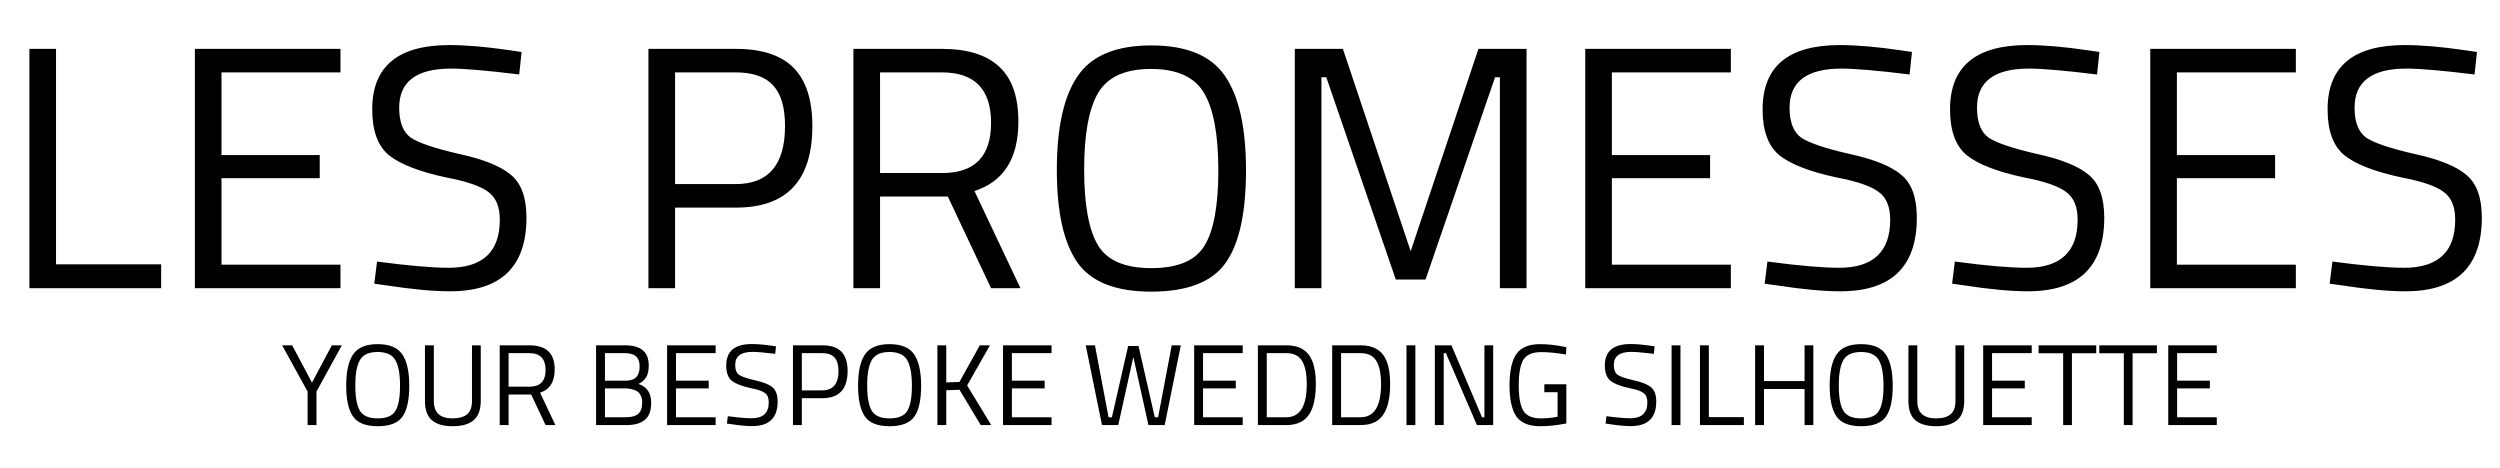 <svg width="347" height="65" viewBox="0 0 347 65" fill="none" xmlns="http://www.w3.org/2000/svg">
<path d="M22.368 40H4.08V6.784H7.776V36.688H22.368V40ZM27.049 40V6.784H47.257V10.048H30.745V21.52H44.377V24.736H30.745V36.736H47.257V40H27.049ZM62.607 9.52C57.807 9.52 55.407 11.328 55.407 14.944C55.407 16.96 55.951 18.352 57.039 19.12C58.159 19.856 60.399 20.608 63.759 21.376C67.151 22.112 69.551 23.088 70.959 24.304C72.367 25.488 73.071 27.456 73.071 30.208C73.071 37.024 69.535 40.432 62.463 40.432C60.127 40.432 57.199 40.16 53.679 39.616L51.951 39.376L52.335 36.304C56.687 36.88 59.999 37.168 62.271 37.168C67.007 37.168 69.375 34.944 69.375 30.496C69.375 28.704 68.847 27.424 67.791 26.656C66.767 25.856 64.831 25.184 61.983 24.64C58.239 23.84 55.583 22.816 54.015 21.568C52.447 20.288 51.663 18.16 51.663 15.184C51.663 9.232 55.231 6.256 62.367 6.256C64.703 6.256 67.503 6.496 70.767 6.976L72.399 7.216L72.063 10.336C67.615 9.792 64.463 9.52 62.607 9.52ZM102.146 28.816H93.698V40H90.002V6.784H102.146C105.762 6.784 108.434 7.664 110.162 9.424C111.89 11.184 112.754 13.872 112.754 17.488C112.754 25.04 109.218 28.816 102.146 28.816ZM93.698 25.552H102.098C106.674 25.552 108.962 22.864 108.962 17.488C108.962 14.928 108.418 13.056 107.33 11.872C106.242 10.656 104.498 10.048 102.098 10.048H93.698V25.552ZM122.151 27.28V40H118.455V6.784H130.743C134.263 6.784 136.903 7.6 138.663 9.232C140.455 10.864 141.351 13.408 141.351 16.864C141.351 21.984 139.319 25.2 135.255 26.512L141.639 40H137.559L131.559 27.28H122.151ZM130.791 24.016C135.303 24.016 137.559 21.696 137.559 17.056C137.559 12.384 135.287 10.048 130.743 10.048H122.151V24.016H130.791ZM150.481 23.536C150.481 28.4 151.121 31.904 152.401 34.048C153.681 36.16 156.145 37.216 159.793 37.216C163.473 37.216 165.937 36.176 167.185 34.096C168.465 32.016 169.105 28.528 169.105 23.632C169.105 18.736 168.449 15.168 167.137 12.928C165.825 10.688 163.361 9.568 159.745 9.568C156.161 9.568 153.713 10.688 152.401 12.928C151.121 15.136 150.481 18.672 150.481 23.536ZM172.945 23.632C172.945 29.552 172.001 33.84 170.113 36.496C168.225 39.152 164.785 40.48 159.793 40.48C154.833 40.48 151.409 39.12 149.521 36.4C147.633 33.68 146.689 29.408 146.689 23.584C146.689 17.728 147.649 13.392 149.569 10.576C151.489 7.728 154.897 6.304 159.793 6.304C164.689 6.304 168.097 7.712 170.017 10.528C171.969 13.344 172.945 17.712 172.945 23.632ZM179.721 40V6.784H186.393L195.801 34.864L205.209 6.784H211.881V40H208.185V10.72H207.513L197.865 38.8H193.737L184.089 10.72H183.417V40H179.721ZM220.033 40V6.784H240.241V10.048H223.729V21.52H237.361V24.736H223.729V36.736H240.241V40H220.033ZM255.592 9.52C250.792 9.52 248.392 11.328 248.392 14.944C248.392 16.96 248.936 18.352 250.024 19.12C251.144 19.856 253.384 20.608 256.744 21.376C260.136 22.112 262.536 23.088 263.944 24.304C265.352 25.488 266.056 27.456 266.056 30.208C266.056 37.024 262.52 40.432 255.448 40.432C253.112 40.432 250.184 40.16 246.664 39.616L244.936 39.376L245.32 36.304C249.672 36.88 252.984 37.168 255.256 37.168C259.992 37.168 262.36 34.944 262.36 30.496C262.36 28.704 261.832 27.424 260.776 26.656C259.752 25.856 257.816 25.184 254.968 24.64C251.224 23.84 248.568 22.816 247 21.568C245.432 20.288 244.648 18.16 244.648 15.184C244.648 9.232 248.216 6.256 255.352 6.256C257.688 6.256 260.488 6.496 263.752 6.976L265.384 7.216L265.048 10.336C260.6 9.792 257.448 9.52 255.592 9.52ZM281.607 9.52C276.807 9.52 274.407 11.328 274.407 14.944C274.407 16.96 274.951 18.352 276.039 19.12C277.159 19.856 279.399 20.608 282.759 21.376C286.151 22.112 288.551 23.088 289.959 24.304C291.367 25.488 292.071 27.456 292.071 30.208C292.071 37.024 288.535 40.432 281.463 40.432C279.127 40.432 276.199 40.16 272.679 39.616L270.951 39.376L271.335 36.304C275.687 36.88 278.999 37.168 281.271 37.168C286.007 37.168 288.375 34.944 288.375 30.496C288.375 28.704 287.847 27.424 286.791 26.656C285.767 25.856 283.831 25.184 280.983 24.64C277.239 23.84 274.583 22.816 273.015 21.568C271.447 20.288 270.663 18.16 270.663 15.184C270.663 9.232 274.231 6.256 281.367 6.256C283.703 6.256 286.503 6.496 289.767 6.976L291.399 7.216L291.063 10.336C286.615 9.792 283.463 9.52 281.607 9.52ZM298.455 40V6.784H318.663V10.048H302.151V21.52H315.783V24.736H302.151V36.736H318.663V40H298.455ZM334.014 9.52C329.214 9.52 326.814 11.328 326.814 14.944C326.814 16.96 327.358 18.352 328.446 19.12C329.566 19.856 331.806 20.608 335.166 21.376C338.558 22.112 340.958 23.088 342.366 24.304C343.774 25.488 344.478 27.456 344.478 30.208C344.478 37.024 340.942 40.432 333.87 40.432C331.534 40.432 328.606 40.16 325.086 39.616L323.358 39.376L323.742 36.304C328.094 36.88 331.406 37.168 333.678 37.168C338.414 37.168 340.782 34.944 340.782 30.496C340.782 28.704 340.254 27.424 339.198 26.656C338.174 25.856 336.238 25.184 333.39 24.64C329.646 23.84 326.99 22.816 325.422 21.568C323.854 20.288 323.07 18.16 323.07 15.184C323.07 9.232 326.638 6.256 333.774 6.256C336.11 6.256 338.91 6.496 342.174 6.976L343.806 7.216L343.47 10.336C339.022 9.792 335.87 9.52 334.014 9.52Z" fill="black"/>
<path d="M43.928 59H42.696V54.344L39.16 47.928H40.552L43.304 53.112L46.056 47.928H47.448L43.928 54.344V59ZM49.317 53.512C49.317 55.133 49.53 56.301 49.957 57.016C50.383 57.72 51.205 58.072 52.421 58.072C53.647 58.072 54.469 57.725 54.885 57.032C55.311 56.339 55.525 55.176 55.525 53.544C55.525 51.912 55.306 50.723 54.869 49.976C54.431 49.229 53.61 48.856 52.405 48.856C51.21 48.856 50.394 49.229 49.957 49.976C49.53 50.712 49.317 51.891 49.317 53.512ZM56.805 53.544C56.805 55.517 56.49 56.947 55.861 57.832C55.231 58.717 54.085 59.16 52.421 59.16C50.767 59.16 49.626 58.707 48.997 57.8C48.367 56.893 48.053 55.469 48.053 53.528C48.053 51.576 48.373 50.131 49.013 49.192C49.653 48.243 50.789 47.768 52.421 47.768C54.053 47.768 55.189 48.237 55.829 49.176C56.479 50.115 56.805 51.571 56.805 53.544ZM60.215 55.672C60.215 57.272 61.079 58.072 62.807 58.072C63.703 58.072 64.375 57.885 64.823 57.512C65.282 57.128 65.511 56.515 65.511 55.672V47.928H66.727V55.64C66.727 56.877 66.397 57.773 65.735 58.328C65.085 58.883 64.119 59.16 62.839 59.16C61.559 59.16 60.594 58.883 59.943 58.328C59.303 57.773 58.983 56.877 58.983 55.64V47.928H60.215V55.672ZM70.592 54.76V59H69.36V47.928H73.456C74.629 47.928 75.509 48.2 76.096 48.744C76.693 49.288 76.992 50.136 76.992 51.288C76.992 52.995 76.315 54.067 74.96 54.504L77.088 59H75.728L73.728 54.76H70.592ZM73.472 53.672C74.976 53.672 75.728 52.899 75.728 51.352C75.728 49.795 74.971 49.016 73.456 49.016H70.592V53.672H73.472ZM82.735 47.928H86.751C87.85 47.928 88.671 48.157 89.215 48.616C89.77 49.064 90.047 49.773 90.047 50.744C90.047 51.437 89.924 51.981 89.679 52.376C89.444 52.76 89.092 53.064 88.623 53.288C89.796 53.693 90.383 54.563 90.383 55.896C90.383 57.005 90.09 57.8 89.503 58.28C88.916 58.76 88.068 59 86.959 59H82.735V47.928ZM86.831 53.912H83.967V57.912H86.911C87.636 57.912 88.186 57.763 88.559 57.464C88.943 57.155 89.135 56.616 89.135 55.848C89.135 55.443 89.055 55.101 88.895 54.824C88.746 54.547 88.543 54.349 88.287 54.232C87.818 54.019 87.332 53.912 86.831 53.912ZM86.703 49.016H83.967V52.84H86.815C87.498 52.84 87.994 52.68 88.303 52.36C88.623 52.029 88.783 51.539 88.783 50.888C88.783 50.227 88.612 49.752 88.271 49.464C87.94 49.165 87.418 49.016 86.703 49.016ZM92.594 59V47.928H99.33V49.016H93.826V52.84H98.37V53.912H93.826V57.912H99.33V59H92.594ZM104.447 48.84C102.847 48.84 102.047 49.443 102.047 50.648C102.047 51.32 102.229 51.784 102.591 52.04C102.965 52.285 103.711 52.536 104.831 52.792C105.962 53.037 106.762 53.363 107.231 53.768C107.701 54.163 107.935 54.819 107.935 55.736C107.935 58.008 106.757 59.144 104.399 59.144C103.621 59.144 102.645 59.053 101.471 58.872L100.895 58.792L101.023 57.768C102.474 57.96 103.578 58.056 104.335 58.056C105.914 58.056 106.703 57.315 106.703 55.832C106.703 55.235 106.527 54.808 106.175 54.552C105.834 54.285 105.189 54.061 104.239 53.88C102.991 53.613 102.106 53.272 101.583 52.856C101.061 52.429 100.799 51.72 100.799 50.728C100.799 48.744 101.989 47.752 104.367 47.752C105.146 47.752 106.079 47.832 107.167 47.992L107.711 48.072L107.599 49.112C106.117 48.931 105.066 48.84 104.447 48.84ZM114.111 55.272H111.295V59H110.063V47.928H114.111C115.316 47.928 116.207 48.221 116.783 48.808C117.359 49.395 117.647 50.291 117.647 51.496C117.647 54.013 116.468 55.272 114.111 55.272ZM111.295 54.184H114.095C115.62 54.184 116.383 53.288 116.383 51.496C116.383 50.643 116.202 50.019 115.839 49.624C115.476 49.219 114.895 49.016 114.095 49.016H111.295V54.184ZM120.364 53.512C120.364 55.133 120.577 56.301 121.004 57.016C121.43 57.72 122.252 58.072 123.468 58.072C124.694 58.072 125.516 57.725 125.932 57.032C126.358 56.339 126.572 55.176 126.572 53.544C126.572 51.912 126.353 50.723 125.916 49.976C125.478 49.229 124.657 48.856 123.452 48.856C122.257 48.856 121.441 49.229 121.004 49.976C120.577 50.712 120.364 51.891 120.364 53.512ZM127.852 53.544C127.852 55.517 127.537 56.947 126.908 57.832C126.278 58.717 125.132 59.16 123.468 59.16C121.814 59.16 120.673 58.707 120.044 57.8C119.414 56.893 119.1 55.469 119.1 53.528C119.1 51.576 119.42 50.131 120.06 49.192C120.7 48.243 121.836 47.768 123.468 47.768C125.1 47.768 126.236 48.237 126.876 49.176C127.526 50.115 127.852 51.571 127.852 53.544ZM131.342 59H130.11V47.928H131.342V53.08L133.166 53.016L135.998 47.928H137.406L134.238 53.496L137.582 59H136.126L133.182 54.104L131.342 54.168V59ZM139.219 59V47.928H145.955V49.016H140.451V52.84H144.995V53.912H140.451V57.912H145.955V59H139.219ZM150.699 47.928H151.979L153.867 57.912H154.331L156.587 48.024H158.027L160.283 57.912H160.747L162.635 47.928H163.899L161.659 59H159.403L157.307 49.544L155.211 59H152.955L150.699 47.928ZM165.751 59V47.928H172.487V49.016H166.983V52.84H171.527V53.912H166.983V57.912H172.487V59H165.751ZM178.546 59H174.594V47.928H178.546C180.349 47.928 181.544 48.643 182.13 50.072C182.472 50.893 182.642 51.971 182.642 53.304C182.642 56.088 181.949 57.843 180.562 58.568C180.008 58.856 179.336 59 178.546 59ZM181.378 53.304C181.378 51.181 180.904 49.859 179.954 49.336C179.57 49.123 179.101 49.016 178.546 49.016H175.826V57.912H178.546C180.434 57.912 181.378 56.376 181.378 53.304ZM188.859 59H184.907V47.928H188.859C190.662 47.928 191.856 48.643 192.443 50.072C192.784 50.893 192.955 51.971 192.955 53.304C192.955 56.088 192.262 57.843 190.875 58.568C190.32 58.856 189.648 59 188.859 59ZM191.691 53.304C191.691 51.181 191.216 49.859 190.267 49.336C189.883 49.123 189.414 49.016 188.859 49.016H186.139V57.912H188.859C190.747 57.912 191.691 56.376 191.691 53.304ZM195.219 59V47.928H196.451V59H195.219ZM199.157 59V47.928H201.461L205.701 57.912H206.037V47.928H207.253V59H204.997L200.693 49.016H200.389V59H199.157ZM214.353 54.44V53.336H217.409V58.776C216.065 59.032 214.865 59.16 213.809 59.16C212.199 59.16 211.079 58.696 210.449 57.768C209.831 56.84 209.521 55.411 209.521 53.48C209.521 51.539 209.831 50.104 210.449 49.176C211.079 48.237 212.188 47.768 213.777 47.768C214.769 47.768 215.799 47.875 216.865 48.088L217.409 48.184L217.361 49.208C216.039 48.984 214.892 48.872 213.921 48.872C212.695 48.872 211.868 49.229 211.441 49.944C211.015 50.648 210.801 51.827 210.801 53.48C210.801 55.123 211.015 56.301 211.441 57.016C211.868 57.72 212.689 58.072 213.905 58.072C214.652 58.072 215.415 57.997 216.193 57.848V54.44H214.353ZM226.4 48.84C224.8 48.84 224 49.443 224 50.648C224 51.32 224.182 51.784 224.544 52.04C224.918 52.285 225.664 52.536 226.784 52.792C227.915 53.037 228.715 53.363 229.184 53.768C229.654 54.163 229.888 54.819 229.888 55.736C229.888 58.008 228.71 59.144 226.352 59.144C225.574 59.144 224.598 59.053 223.424 58.872L222.848 58.792L222.976 57.768C224.427 57.96 225.531 58.056 226.288 58.056C227.867 58.056 228.656 57.315 228.656 55.832C228.656 55.235 228.48 54.808 228.128 54.552C227.787 54.285 227.142 54.061 226.192 53.88C224.944 53.613 224.059 53.272 223.536 52.856C223.014 52.429 222.752 51.72 222.752 50.728C222.752 48.744 223.942 47.752 226.32 47.752C227.099 47.752 228.032 47.832 229.12 47.992L229.664 48.072L229.552 49.112C228.07 48.931 227.019 48.84 226.4 48.84ZM232.016 59V47.928H233.248V59H232.016ZM242.05 59H235.954V47.928H237.186V57.896H242.05V59ZM250.474 59V53.992H244.842V59H243.61V47.928H244.842V52.888H250.474V47.928H251.69V59H250.474ZM255.223 53.512C255.223 55.133 255.436 56.301 255.863 57.016C256.29 57.72 257.111 58.072 258.327 58.072C259.554 58.072 260.375 57.725 260.791 57.032C261.218 56.339 261.431 55.176 261.431 53.544C261.431 51.912 261.212 50.723 260.775 49.976C260.338 49.229 259.516 48.856 258.311 48.856C257.116 48.856 256.3 49.229 255.863 49.976C255.436 50.712 255.223 51.891 255.223 53.512ZM262.711 53.544C262.711 55.517 262.396 56.947 261.767 57.832C261.138 58.717 259.991 59.16 258.327 59.16C256.674 59.16 255.532 58.707 254.903 57.8C254.274 56.893 253.959 55.469 253.959 53.528C253.959 51.576 254.279 50.131 254.919 49.192C255.559 48.243 256.695 47.768 258.327 47.768C259.959 47.768 261.095 48.237 261.735 49.176C262.386 50.115 262.711 51.571 262.711 53.544ZM266.121 55.672C266.121 57.272 266.985 58.072 268.713 58.072C269.609 58.072 270.281 57.885 270.729 57.512C271.188 57.128 271.417 56.515 271.417 55.672V47.928H272.633V55.64C272.633 56.877 272.303 57.773 271.641 58.328C270.991 58.883 270.025 59.16 268.745 59.16C267.465 59.16 266.5 58.883 265.849 58.328C265.209 57.773 264.889 56.877 264.889 55.64V47.928H266.121V55.672ZM275.266 59V47.928H282.002V49.016H276.498V52.84H281.042V53.912H276.498V57.912H282.002V59H275.266ZM282.958 49.032V47.928H290.958V49.032H287.582V59H286.366V49.032H282.958ZM291.38 49.032V47.928H299.38V49.032H296.004V59H294.788V49.032H291.38ZM300.954 59V47.928H307.69V49.016H302.186V52.84H306.73V53.912H302.186V57.912H307.69V59H300.954Z" fill="black"/>
</svg>
